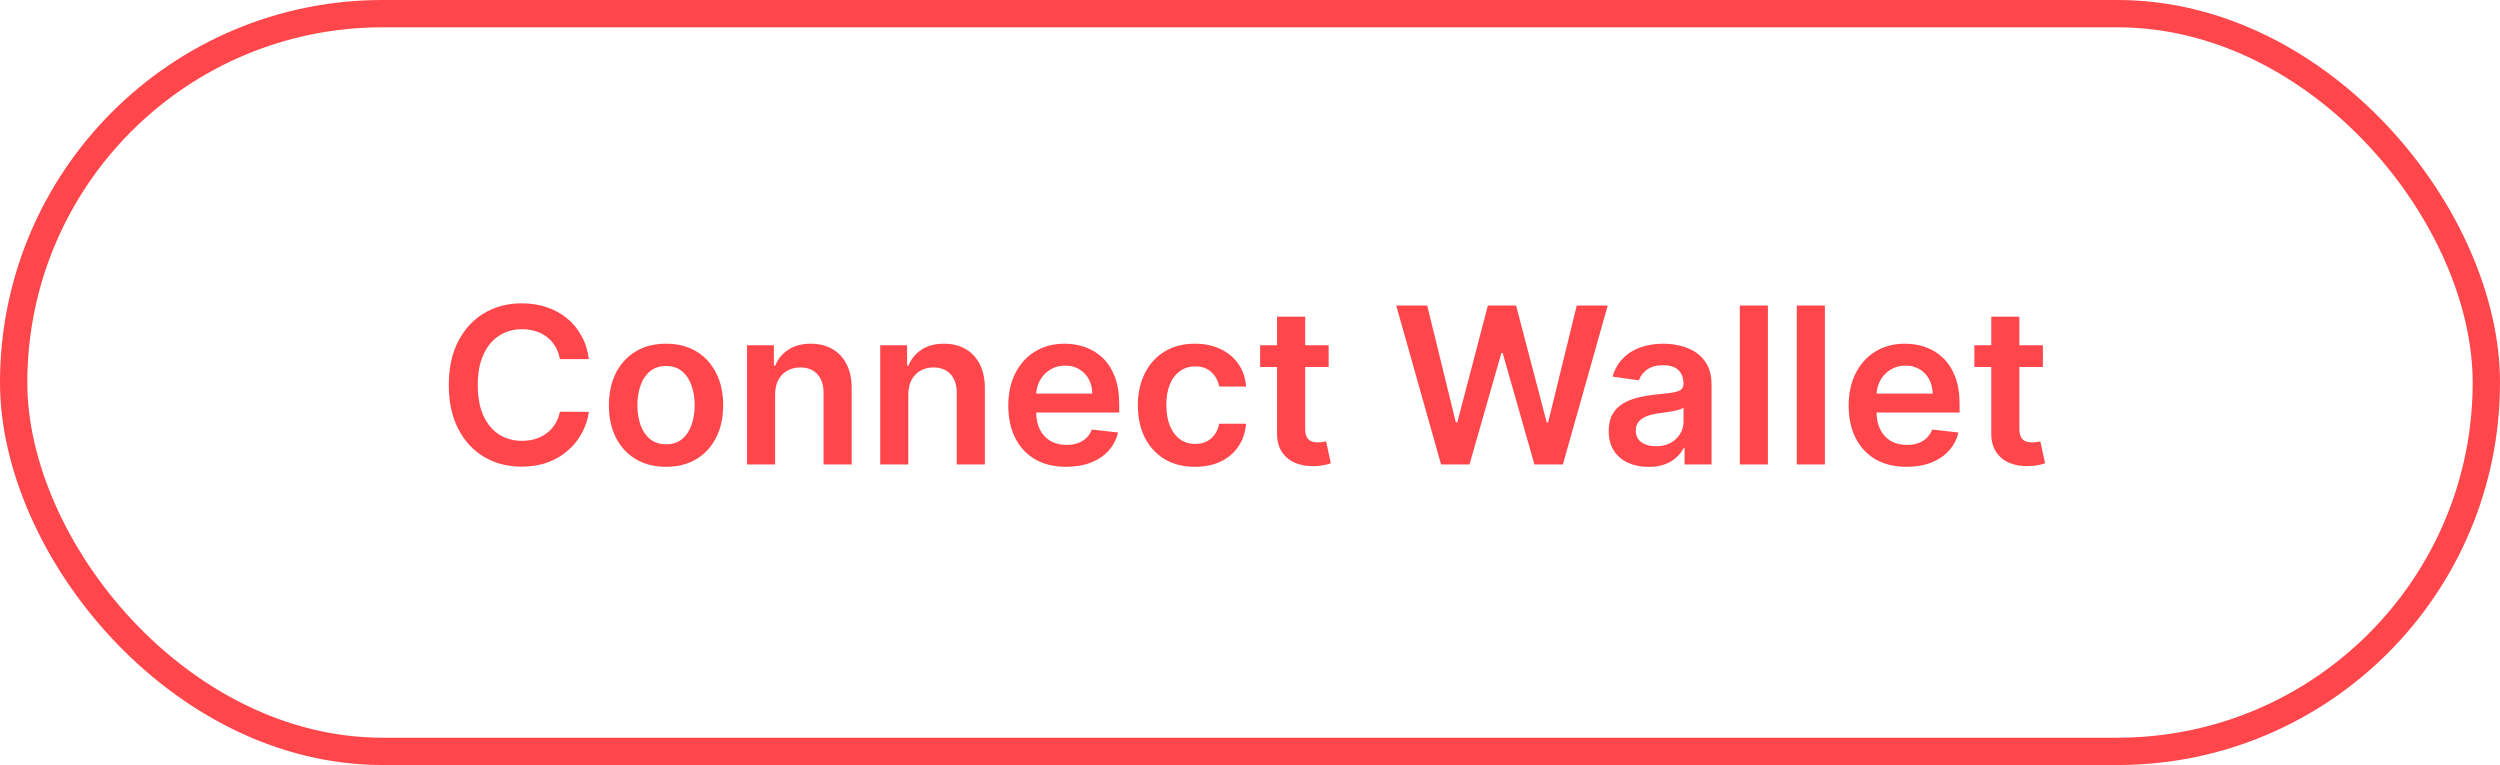 <svg width="183" height="56" viewBox="0 0 183 56" fill="none" xmlns="http://www.w3.org/2000/svg">
<path d="M43.108 26.29H40.983C40.922 25.941 40.811 25.633 40.648 25.364C40.485 25.091 40.282 24.86 40.04 24.671C39.797 24.481 39.521 24.339 39.21 24.244C38.903 24.146 38.572 24.097 38.216 24.097C37.583 24.097 37.023 24.256 36.534 24.574C36.045 24.888 35.663 25.35 35.386 25.96C35.11 26.566 34.972 27.307 34.972 28.182C34.972 29.072 35.11 29.822 35.386 30.432C35.667 31.038 36.049 31.496 36.534 31.807C37.023 32.114 37.581 32.267 38.21 32.267C38.559 32.267 38.885 32.222 39.188 32.131C39.494 32.036 39.769 31.898 40.011 31.716C40.258 31.534 40.464 31.311 40.631 31.046C40.801 30.78 40.919 30.477 40.983 30.136L43.108 30.148C43.028 30.701 42.856 31.22 42.591 31.704C42.33 32.189 41.987 32.617 41.562 32.989C41.138 33.356 40.642 33.644 40.074 33.852C39.506 34.057 38.875 34.159 38.182 34.159C37.159 34.159 36.246 33.922 35.443 33.449C34.64 32.975 34.008 32.292 33.545 31.398C33.083 30.504 32.852 29.432 32.852 28.182C32.852 26.928 33.085 25.856 33.551 24.966C34.017 24.072 34.651 23.388 35.455 22.915C36.258 22.441 37.167 22.204 38.182 22.204C38.83 22.204 39.432 22.296 39.989 22.477C40.545 22.659 41.042 22.926 41.477 23.278C41.913 23.627 42.271 24.055 42.551 24.562C42.835 25.066 43.021 25.642 43.108 26.29ZM48.754 34.17C47.902 34.17 47.163 33.983 46.538 33.608C45.913 33.233 45.428 32.708 45.084 32.034C44.743 31.36 44.572 30.572 44.572 29.671C44.572 28.769 44.743 27.979 45.084 27.301C45.428 26.623 45.913 26.097 46.538 25.722C47.163 25.347 47.902 25.159 48.754 25.159C49.606 25.159 50.345 25.347 50.97 25.722C51.595 26.097 52.078 26.623 52.419 27.301C52.764 27.979 52.936 28.769 52.936 29.671C52.936 30.572 52.764 31.36 52.419 32.034C52.078 32.708 51.595 33.233 50.97 33.608C50.345 33.983 49.606 34.17 48.754 34.17ZM48.766 32.523C49.228 32.523 49.614 32.396 49.925 32.142C50.235 31.884 50.466 31.54 50.618 31.108C50.773 30.676 50.851 30.195 50.851 29.665C50.851 29.131 50.773 28.648 50.618 28.216C50.466 27.78 50.235 27.434 49.925 27.176C49.614 26.919 49.228 26.79 48.766 26.79C48.292 26.79 47.898 26.919 47.584 27.176C47.273 27.434 47.04 27.78 46.885 28.216C46.733 28.648 46.658 29.131 46.658 29.665C46.658 30.195 46.733 30.676 46.885 31.108C47.04 31.54 47.273 31.884 47.584 32.142C47.898 32.396 48.292 32.523 48.766 32.523ZM56.739 28.886V34H54.682V25.273H56.648V26.756H56.75C56.951 26.267 57.271 25.879 57.71 25.591C58.153 25.303 58.701 25.159 59.352 25.159C59.955 25.159 60.479 25.288 60.926 25.546C61.377 25.803 61.725 26.176 61.972 26.665C62.222 27.153 62.345 27.746 62.341 28.443V34H60.284V28.761C60.284 28.178 60.133 27.722 59.83 27.392C59.53 27.062 59.115 26.898 58.585 26.898C58.225 26.898 57.905 26.977 57.625 27.136C57.349 27.292 57.131 27.517 56.972 27.812C56.816 28.108 56.739 28.466 56.739 28.886ZM66.489 28.886V34H64.432V25.273H66.398V26.756H66.5C66.701 26.267 67.021 25.879 67.46 25.591C67.903 25.303 68.451 25.159 69.102 25.159C69.704 25.159 70.229 25.288 70.676 25.546C71.127 25.803 71.475 26.176 71.722 26.665C71.972 27.153 72.095 27.746 72.091 28.443V34H70.034V28.761C70.034 28.178 69.883 27.722 69.579 27.392C69.28 27.062 68.865 26.898 68.335 26.898C67.975 26.898 67.655 26.977 67.375 27.136C67.099 27.292 66.881 27.517 66.722 27.812C66.566 28.108 66.489 28.466 66.489 28.886ZM78.046 34.17C77.171 34.17 76.415 33.989 75.778 33.625C75.146 33.258 74.659 32.739 74.318 32.068C73.977 31.394 73.807 30.6 73.807 29.688C73.807 28.79 73.977 28.002 74.318 27.324C74.663 26.642 75.144 26.112 75.761 25.733C76.379 25.35 77.104 25.159 77.938 25.159C78.475 25.159 78.983 25.246 79.46 25.421C79.941 25.591 80.365 25.856 80.733 26.216C81.104 26.576 81.396 27.034 81.608 27.591C81.82 28.144 81.926 28.803 81.926 29.568V30.199H74.773V28.812H79.954C79.951 28.419 79.865 28.068 79.699 27.761C79.532 27.451 79.299 27.206 79 27.028C78.704 26.85 78.36 26.761 77.966 26.761C77.546 26.761 77.176 26.864 76.858 27.068C76.54 27.269 76.292 27.534 76.114 27.864C75.939 28.189 75.85 28.547 75.847 28.938V30.148C75.847 30.655 75.939 31.091 76.125 31.454C76.311 31.814 76.57 32.091 76.903 32.284C77.237 32.474 77.627 32.568 78.074 32.568C78.373 32.568 78.644 32.526 78.886 32.443C79.129 32.356 79.339 32.229 79.517 32.062C79.695 31.896 79.829 31.689 79.921 31.443L81.841 31.659C81.72 32.167 81.489 32.61 81.148 32.989C80.811 33.364 80.379 33.655 79.852 33.864C79.326 34.068 78.724 34.17 78.046 34.17ZM87.473 34.17C86.602 34.17 85.854 33.979 85.229 33.597C84.608 33.214 84.128 32.686 83.791 32.011C83.458 31.333 83.291 30.553 83.291 29.671C83.291 28.784 83.462 28.002 83.803 27.324C84.144 26.642 84.624 26.112 85.246 25.733C85.871 25.35 86.609 25.159 87.462 25.159C88.17 25.159 88.797 25.29 89.342 25.551C89.892 25.809 90.329 26.174 90.655 26.648C90.981 27.117 91.166 27.667 91.212 28.296H89.246C89.166 27.875 88.977 27.525 88.678 27.244C88.382 26.96 87.986 26.818 87.49 26.818C87.07 26.818 86.7 26.932 86.382 27.159C86.064 27.383 85.816 27.704 85.638 28.125C85.463 28.546 85.376 29.049 85.376 29.636C85.376 30.231 85.463 30.742 85.638 31.171C85.812 31.595 86.056 31.922 86.371 32.153C86.689 32.381 87.062 32.494 87.49 32.494C87.793 32.494 88.064 32.438 88.303 32.324C88.545 32.206 88.748 32.038 88.91 31.818C89.073 31.599 89.185 31.331 89.246 31.017H91.212C91.162 31.634 90.981 32.182 90.666 32.659C90.352 33.133 89.924 33.504 89.382 33.773C88.84 34.038 88.204 34.17 87.473 34.17ZM97.258 25.273V26.864H92.242V25.273H97.258ZM93.48 23.182H95.537V31.375C95.537 31.651 95.579 31.864 95.662 32.011C95.749 32.155 95.863 32.254 96.003 32.307C96.143 32.36 96.298 32.386 96.469 32.386C96.597 32.386 96.715 32.377 96.821 32.358C96.931 32.339 97.014 32.322 97.071 32.307L97.418 33.915C97.308 33.953 97.151 33.994 96.946 34.04C96.745 34.085 96.499 34.112 96.207 34.119C95.692 34.135 95.228 34.057 94.815 33.886C94.403 33.712 94.075 33.443 93.832 33.08C93.594 32.716 93.476 32.261 93.48 31.716V23.182ZM105.487 34L102.203 22.364H104.47L106.567 30.915H106.675L108.913 22.364H110.976L113.22 30.921H113.322L115.419 22.364H117.686L114.402 34H112.322L109.993 25.835H109.902L107.567 34H105.487ZM120.678 34.176C120.125 34.176 119.626 34.078 119.183 33.881C118.744 33.68 118.395 33.385 118.138 32.994C117.884 32.604 117.757 32.123 117.757 31.551C117.757 31.059 117.848 30.651 118.03 30.329C118.212 30.008 118.46 29.75 118.774 29.557C119.089 29.364 119.443 29.218 119.837 29.119C120.234 29.017 120.645 28.943 121.07 28.898C121.581 28.845 121.996 28.797 122.314 28.756C122.632 28.71 122.863 28.642 123.007 28.551C123.155 28.456 123.229 28.311 123.229 28.114V28.079C123.229 27.651 123.102 27.32 122.848 27.085C122.594 26.85 122.229 26.733 121.751 26.733C121.248 26.733 120.848 26.843 120.553 27.062C120.261 27.282 120.064 27.542 119.962 27.841L118.041 27.568C118.193 27.038 118.443 26.595 118.791 26.239C119.14 25.879 119.566 25.61 120.07 25.432C120.573 25.25 121.13 25.159 121.74 25.159C122.161 25.159 122.579 25.208 122.996 25.307C123.412 25.405 123.793 25.568 124.138 25.796C124.482 26.019 124.759 26.324 124.967 26.71C125.179 27.097 125.286 27.579 125.286 28.159V34H123.308V32.801H123.24C123.115 33.044 122.939 33.271 122.712 33.483C122.488 33.691 122.206 33.86 121.865 33.989C121.528 34.114 121.132 34.176 120.678 34.176ZM121.212 32.665C121.625 32.665 121.982 32.583 122.286 32.42C122.589 32.254 122.821 32.034 122.984 31.761C123.151 31.489 123.234 31.191 123.234 30.869V29.841C123.17 29.894 123.06 29.943 122.905 29.989C122.753 30.034 122.583 30.074 122.393 30.108C122.204 30.142 122.017 30.172 121.831 30.199C121.645 30.225 121.484 30.248 121.348 30.267C121.041 30.309 120.767 30.377 120.524 30.472C120.282 30.566 120.09 30.699 119.95 30.869C119.81 31.036 119.74 31.252 119.74 31.517C119.74 31.896 119.878 32.182 120.155 32.375C120.431 32.568 120.784 32.665 121.212 32.665ZM129.411 22.364V34H127.354V22.364H129.411ZM133.582 22.364V34H131.526V22.364H133.582ZM139.561 34.17C138.686 34.17 137.93 33.989 137.294 33.625C136.661 33.258 136.175 32.739 135.834 32.068C135.493 31.394 135.322 30.6 135.322 29.688C135.322 28.79 135.493 28.002 135.834 27.324C136.179 26.642 136.66 26.112 137.277 25.733C137.894 25.35 138.62 25.159 139.453 25.159C139.991 25.159 140.499 25.246 140.976 25.421C141.457 25.591 141.881 25.856 142.249 26.216C142.62 26.576 142.911 27.034 143.124 27.591C143.336 28.144 143.442 28.803 143.442 29.568V30.199H136.288V28.812H141.47C141.466 28.419 141.381 28.068 141.214 27.761C141.048 27.451 140.815 27.206 140.516 27.028C140.22 26.85 139.875 26.761 139.482 26.761C139.061 26.761 138.692 26.864 138.374 27.068C138.055 27.269 137.807 27.534 137.629 27.864C137.455 28.189 137.366 28.547 137.362 28.938V30.148C137.362 30.655 137.455 31.091 137.641 31.454C137.826 31.814 138.086 32.091 138.419 32.284C138.752 32.474 139.143 32.568 139.589 32.568C139.889 32.568 140.16 32.526 140.402 32.443C140.644 32.356 140.855 32.229 141.033 32.062C141.211 31.896 141.345 31.689 141.436 31.443L143.357 31.659C143.235 32.167 143.004 32.61 142.663 32.989C142.326 33.364 141.894 33.655 141.368 33.864C140.841 34.068 140.239 34.17 139.561 34.17ZM149.54 25.273V26.864H144.523V25.273H149.54ZM145.761 23.182H147.818V31.375C147.818 31.651 147.86 31.864 147.943 32.011C148.03 32.155 148.144 32.254 148.284 32.307C148.424 32.36 148.58 32.386 148.75 32.386C148.879 32.386 148.996 32.377 149.102 32.358C149.212 32.339 149.295 32.322 149.352 32.307L149.699 33.915C149.589 33.953 149.432 33.994 149.227 34.04C149.027 34.085 148.78 34.112 148.489 34.119C147.973 34.135 147.509 34.057 147.097 33.886C146.684 33.712 146.356 33.443 146.114 33.08C145.875 32.716 145.758 32.261 145.761 31.716V23.182Z" fill="#FF464B"/>
<rect x="1" y="1" width="181" height="54" rx="27" stroke="#FF464B" stroke-width="2"/>
</svg>
